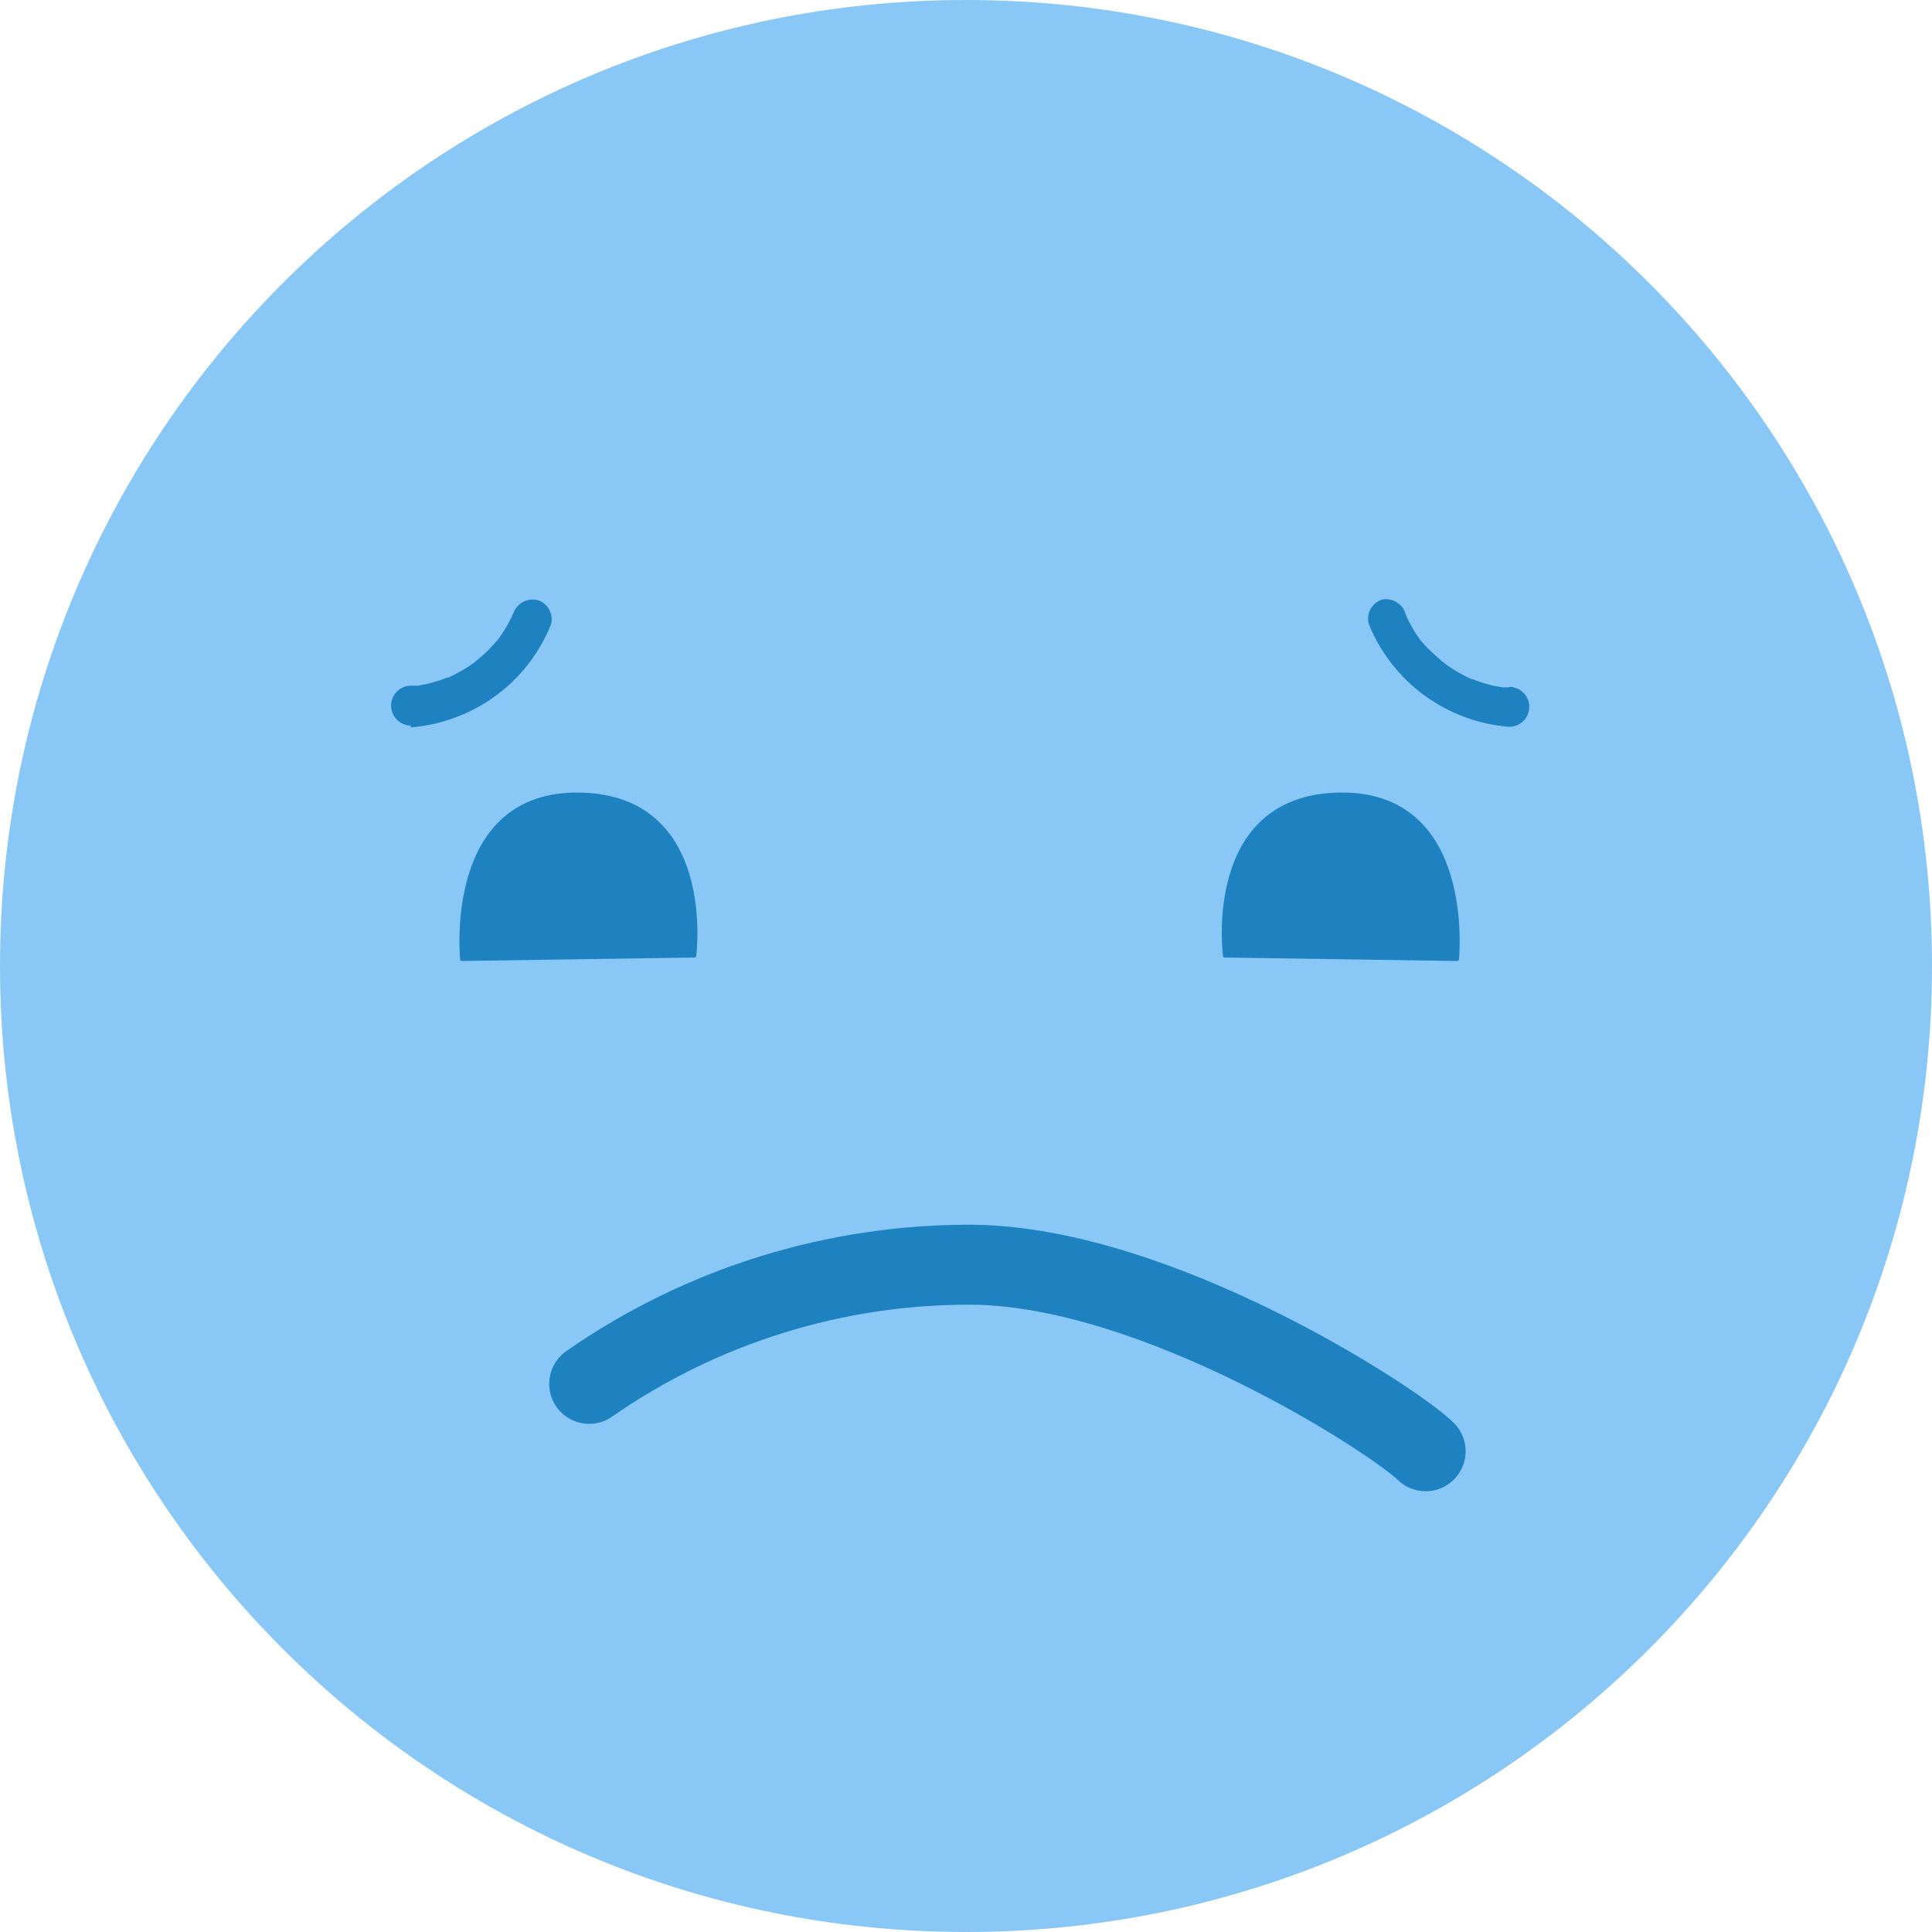 <svg width="18" height="18" viewBox="0 0 24 24" fill="none" xmlns="http://www.w3.org/2000/svg">
<path d="M12 24C18.627 24 24 18.627 24 12C24 5.373 18.627 0 12 0C5.373 0 0 5.373 0 12C0 18.627 5.373 24 12 24Z" fill="#89C7F6"/>
<path d="M7.319 17.191C8.717 16.218 10.38 15.701 12.083 15.711C14.372 15.734 17.298 17.628 17.71 18.028" stroke="#1E82C0" stroke-width="0.993" stroke-miterlimit="10" stroke-linecap="round"/>
<path d="M5.1 9.036C5.48 9.006 5.845 8.871 6.154 8.646C6.462 8.421 6.701 8.114 6.844 7.759C6.862 7.697 6.854 7.63 6.823 7.574C6.792 7.517 6.74 7.474 6.679 7.455C6.615 7.439 6.548 7.449 6.491 7.481C6.434 7.513 6.392 7.566 6.372 7.629C6.392 7.579 6.364 7.645 6.362 7.65L6.338 7.7C6.321 7.731 6.305 7.764 6.285 7.796C6.265 7.827 6.243 7.864 6.22 7.897L6.189 7.942C6.172 7.965 6.209 7.917 6.18 7.951C6.131 8.009 6.078 8.065 6.023 8.117L5.94 8.19L5.899 8.225C5.939 8.191 5.882 8.236 5.879 8.239C5.819 8.282 5.757 8.32 5.692 8.355C5.657 8.375 5.621 8.393 5.585 8.41C5.548 8.426 5.54 8.43 5.573 8.41L5.522 8.43C5.45 8.457 5.376 8.479 5.301 8.496L5.194 8.518C5.123 8.531 5.245 8.518 5.172 8.518H5.106C5.04 8.518 4.977 8.544 4.931 8.59C4.884 8.637 4.858 8.7 4.858 8.766C4.858 8.832 4.884 8.895 4.931 8.941C4.977 8.988 5.04 9.014 5.106 9.014L5.1 9.036Z" fill="#1E82C0"/>
<path d="M5.737 11.917L8.628 11.874C8.628 11.874 8.892 9.898 7.205 9.866C5.518 9.835 5.737 11.917 5.737 11.917Z" fill="#1E82C0" stroke="#1E82C0" stroke-width="0.041" stroke-linecap="round" stroke-linejoin="round"/>
<path d="M18.74 8.539H18.674C18.626 8.539 18.694 8.539 18.664 8.539L18.555 8.519C18.48 8.502 18.406 8.48 18.335 8.453L18.283 8.433H18.272C18.235 8.417 18.199 8.398 18.164 8.379C18.096 8.343 18.031 8.302 17.969 8.258L17.941 8.236L17.914 8.215L17.831 8.142C17.773 8.091 17.717 8.035 17.666 7.976C17.653 7.963 17.636 7.938 17.656 7.966C17.643 7.95 17.631 7.932 17.618 7.913C17.596 7.884 17.577 7.853 17.558 7.821C17.54 7.789 17.522 7.758 17.505 7.725L17.476 7.667C17.476 7.657 17.446 7.597 17.466 7.645C17.452 7.58 17.413 7.523 17.358 7.486C17.302 7.449 17.235 7.436 17.169 7.448C17.108 7.468 17.056 7.51 17.025 7.567C16.994 7.624 16.987 7.691 17.004 7.753C17.147 8.107 17.387 8.414 17.695 8.639C18.003 8.864 18.368 8.999 18.748 9.029C18.814 9.029 18.877 9.003 18.924 8.956C18.971 8.91 18.997 8.847 18.997 8.781C18.997 8.715 18.971 8.652 18.924 8.605C18.877 8.559 18.814 8.532 18.748 8.532L18.74 8.539Z" fill="#1E82C0"/>
<path d="M18.103 11.917L15.213 11.874C15.213 11.874 14.948 9.898 16.635 9.866C18.321 9.835 18.103 11.917 18.103 11.917Z" fill="#1E82C0" stroke="#1E82C0" stroke-width="0.041" stroke-linecap="round" stroke-linejoin="round"/>
</svg>
